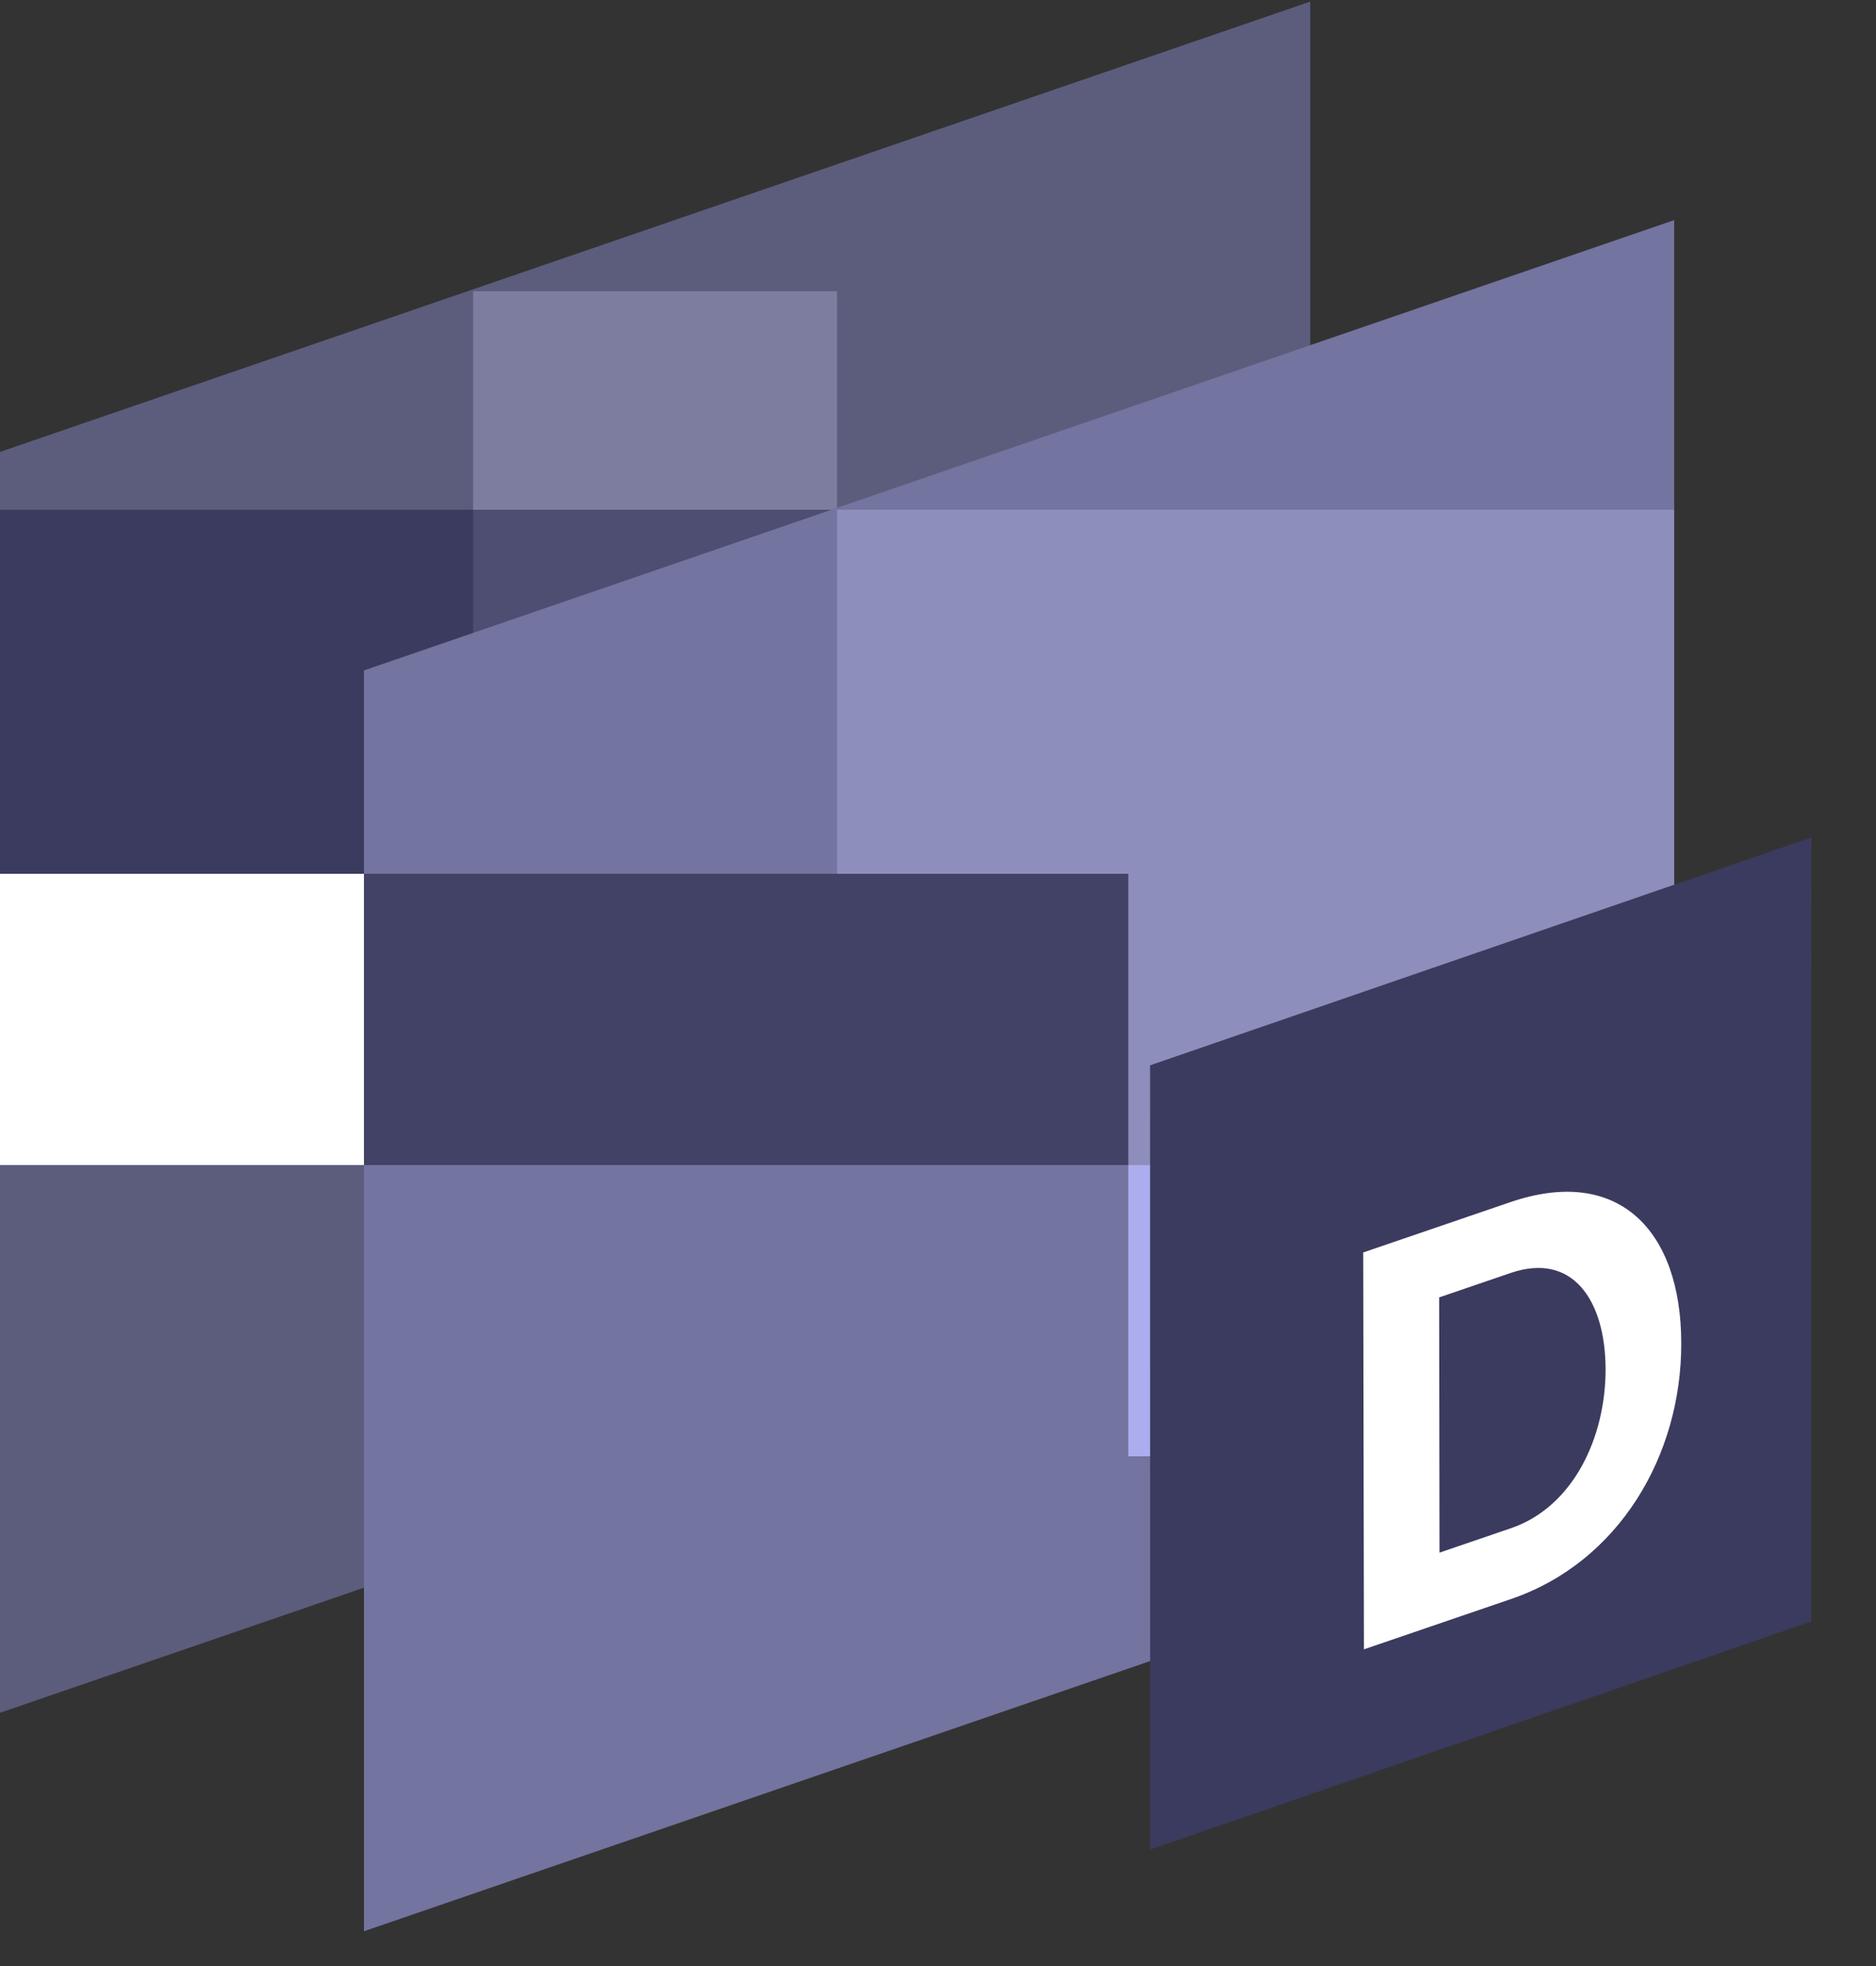 <svg width="21" height="22" viewBox="0 0 21 22" fill="none" xmlns="http://www.w3.org/2000/svg">
<rect x="0" y="0" width="21" height="22" fill="#333333" stroke="none"/>
<path fill-rule="evenodd" clip-rule="evenodd" d="M0 5.057L14.667 0.018V14.127L0 19.166V5.057Z" fill="#5C5D7D"/>
<path d="M9.37 3.259H5.296V11H9.37V3.259Z" fill="#7C7D9F"/>
<path d="M9.37 9.778H-8.58307e-06V13.037H9.37V9.778Z" fill="white"/>
<path d="M9.37 5.704H-8.58307e-06V9.778H9.37V5.704Z" fill="#080930" fill-opacity="0.4"/>
<path fill-rule="evenodd" clip-rule="evenodd" d="M4.074 7.502L18.741 2.463V16.572L4.074 21.611V7.502Z" fill="#73749F"/>
<path d="M18.741 5.704H9.37V13.037H18.741V5.704Z" fill="#8D8EBB"/>
<path d="M12.63 13.037H18.741V16.296H12.63V13.037Z" fill="#ABADEE"/>
<path d="M4.074 9.778H12.63V13.037H4.074V9.778Z" fill="#414265"/>
<path d="M12.874 11.921L20.277 9.371L20.275 18.145L12.875 20.697L12.874 11.921Z" fill="#3A3B5E"/>
<path d="M15.268 18.456L16.915 17.893C18.122 17.481 18.823 16.287 18.82 15.03C18.819 13.766 18.115 13.039 16.907 13.452L15.26 14.015L15.268 18.456ZM16.114 17.374L16.11 14.518L16.909 14.245C17.61 14.005 17.971 14.559 17.973 15.32C17.974 16.08 17.615 16.861 16.913 17.101L16.114 17.374Z" fill="white"/>
</svg>
